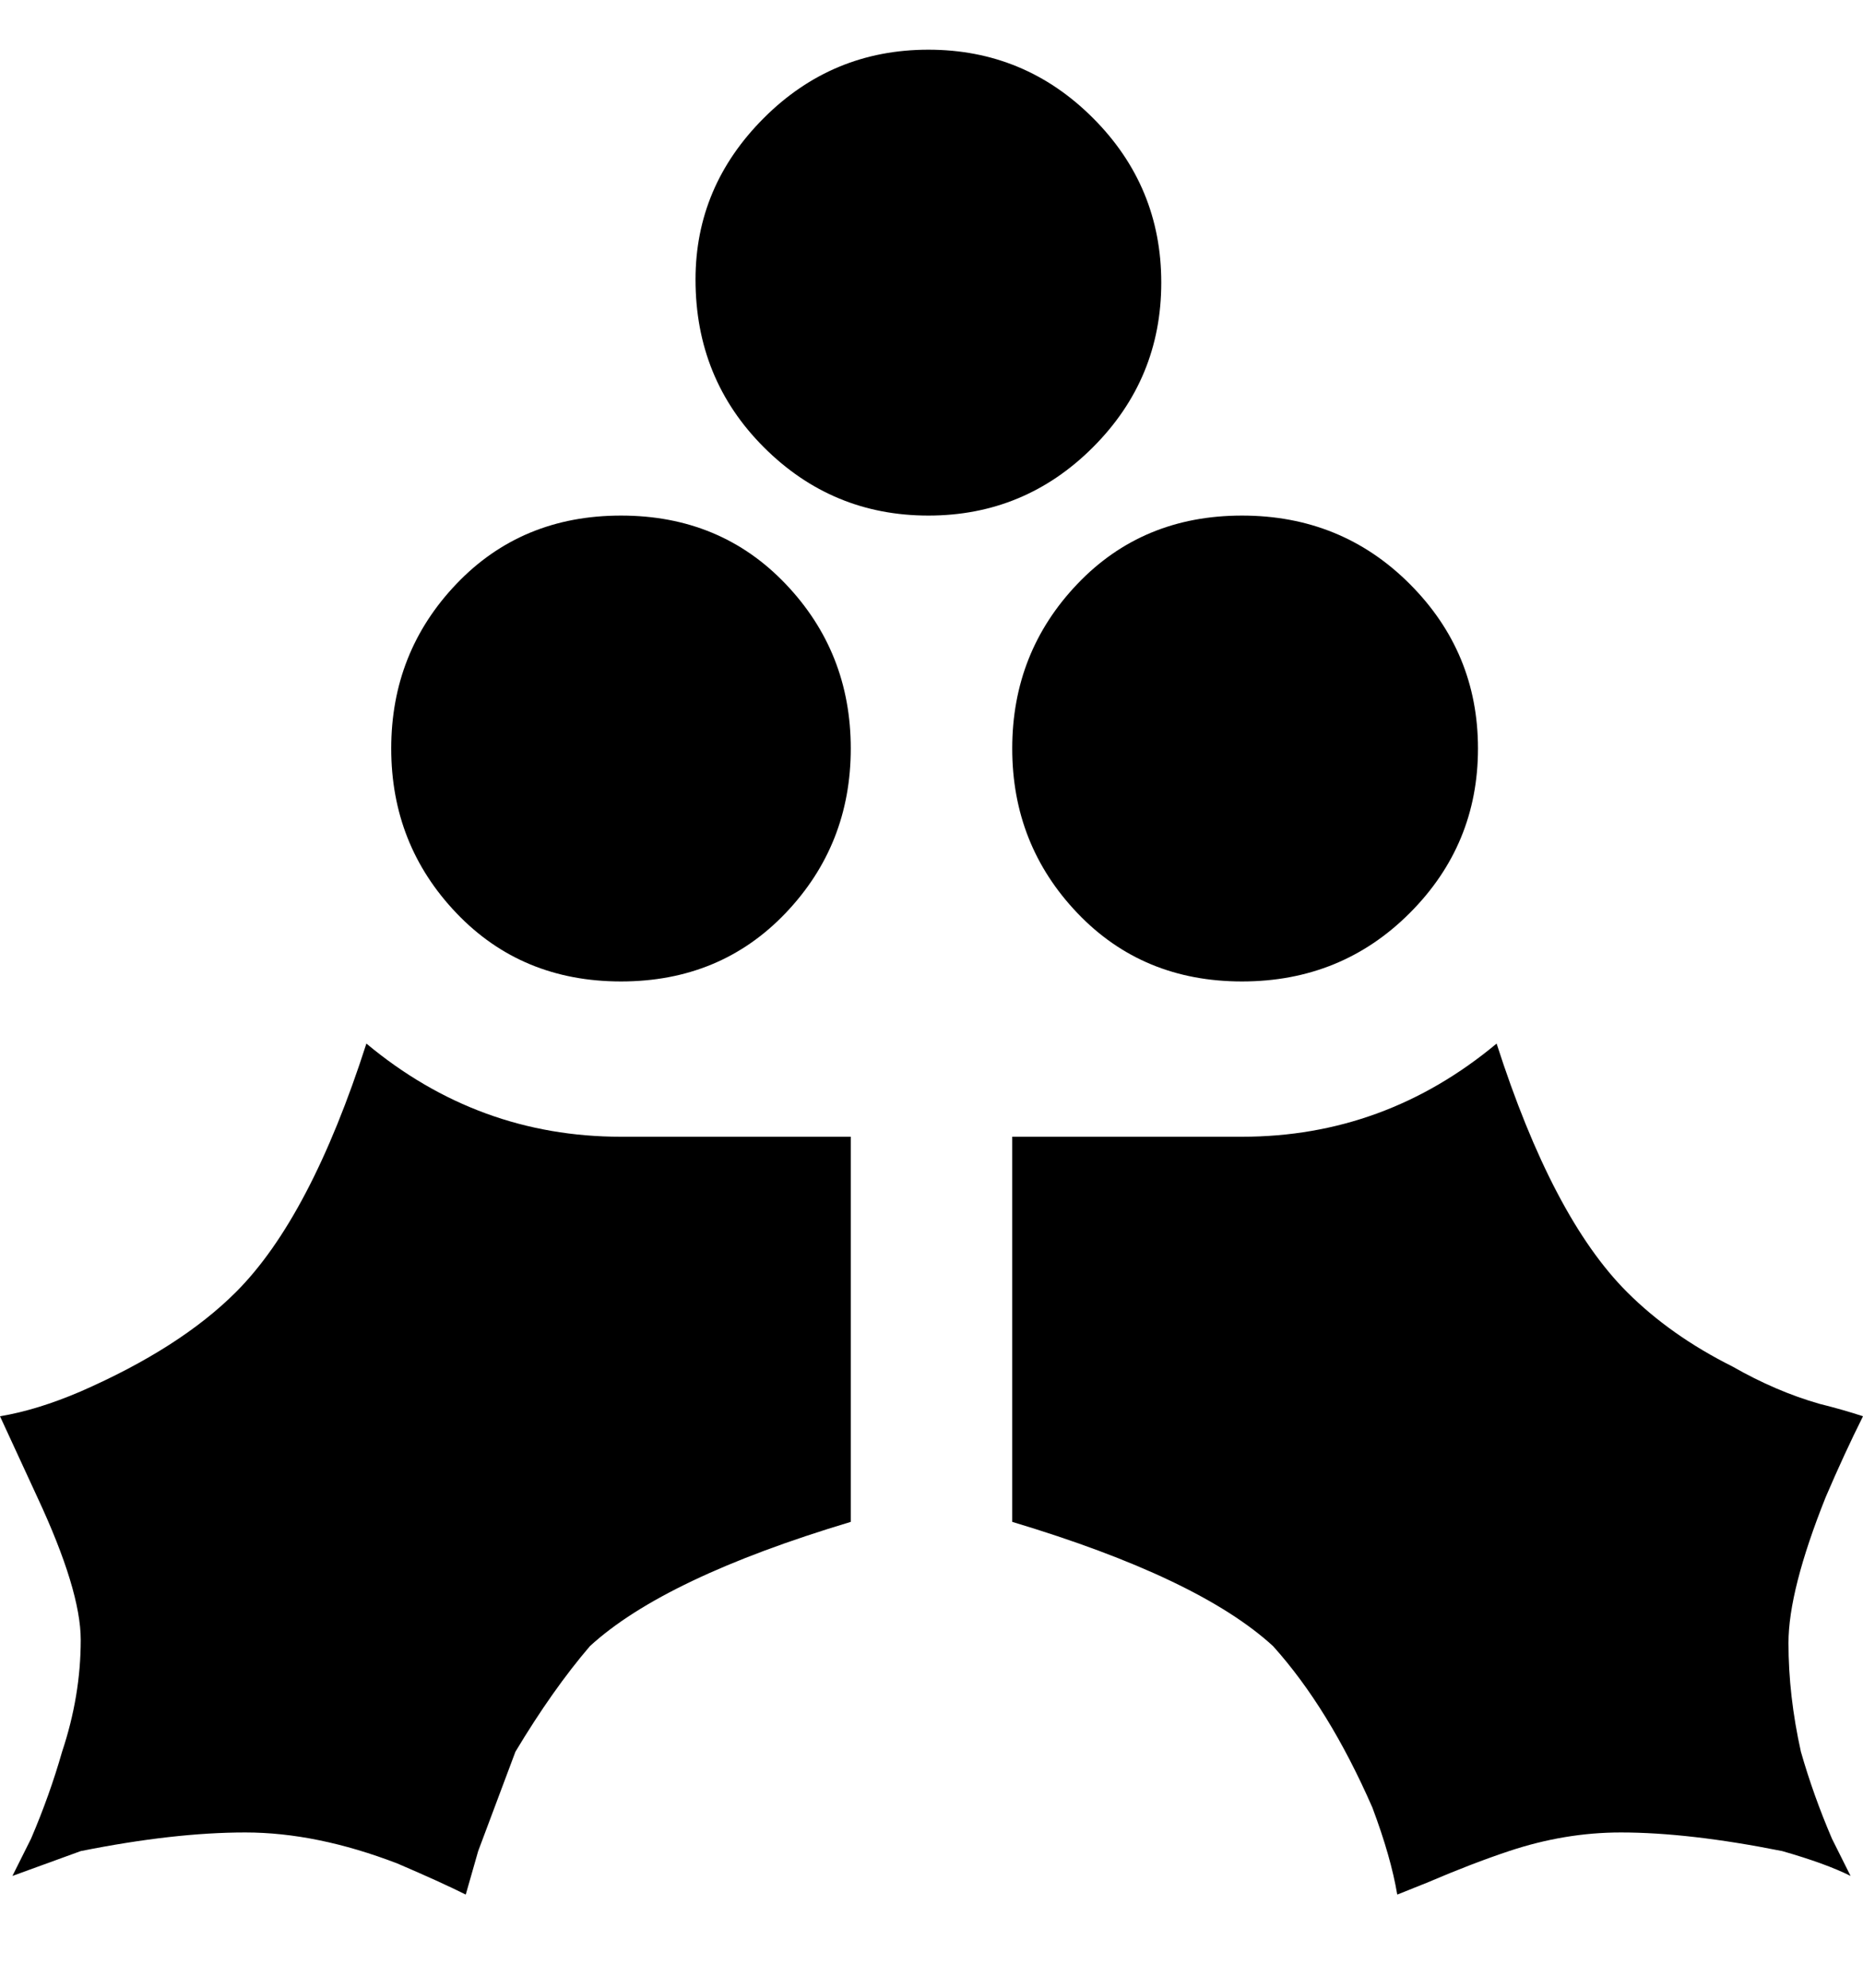 <svg viewBox="0 0 300 320" xmlns="http://www.w3.org/2000/svg"><path d="M112 45q0-15 11-26t26.5-11Q165 8 176 19t11 26.5Q187 61 176 72t-26.5 11Q134 83 123 72t-11-27zm-12 113q16 0 26.5-11t10.5-26.5q0-15.5-10.5-26.5T100 83q-16 0-26.5 11T63 120.5Q63 136 73.5 147t26.5 11zm100 0q16 0 27-11t11-26.5q0-15.5-11-26.5t-27-11q-16 0-26.5 11T163 120.5q0 15.5 10.5 26.5t26.5 11zm100 70q-3-1-7-2-7-2-14-6-10-5-17-12-12-12-21-40-18 15-41 15h-37v62q30 9 42 20 9 10 16 26 3 8 4 14l5-2q7-3 13-5 9-3 18-3 11 0 26 3 7 2 11 4l-3-6q-3-7-5-14-2-9-2-17.5t6-23.5q3-7 6-13zM13 264q0 9-3 18-2 7-5 14l-3 6 11-4q15-3 26.5-3t24.5 5q7 3 11 5l2-7 6-16q6-10 12-17 12-11 42-20v-62h-37q-23 0-41-15-9 28-21 40-9 9-25 16-7 3-13 4l6 13q7 15 7 23z"/></svg>